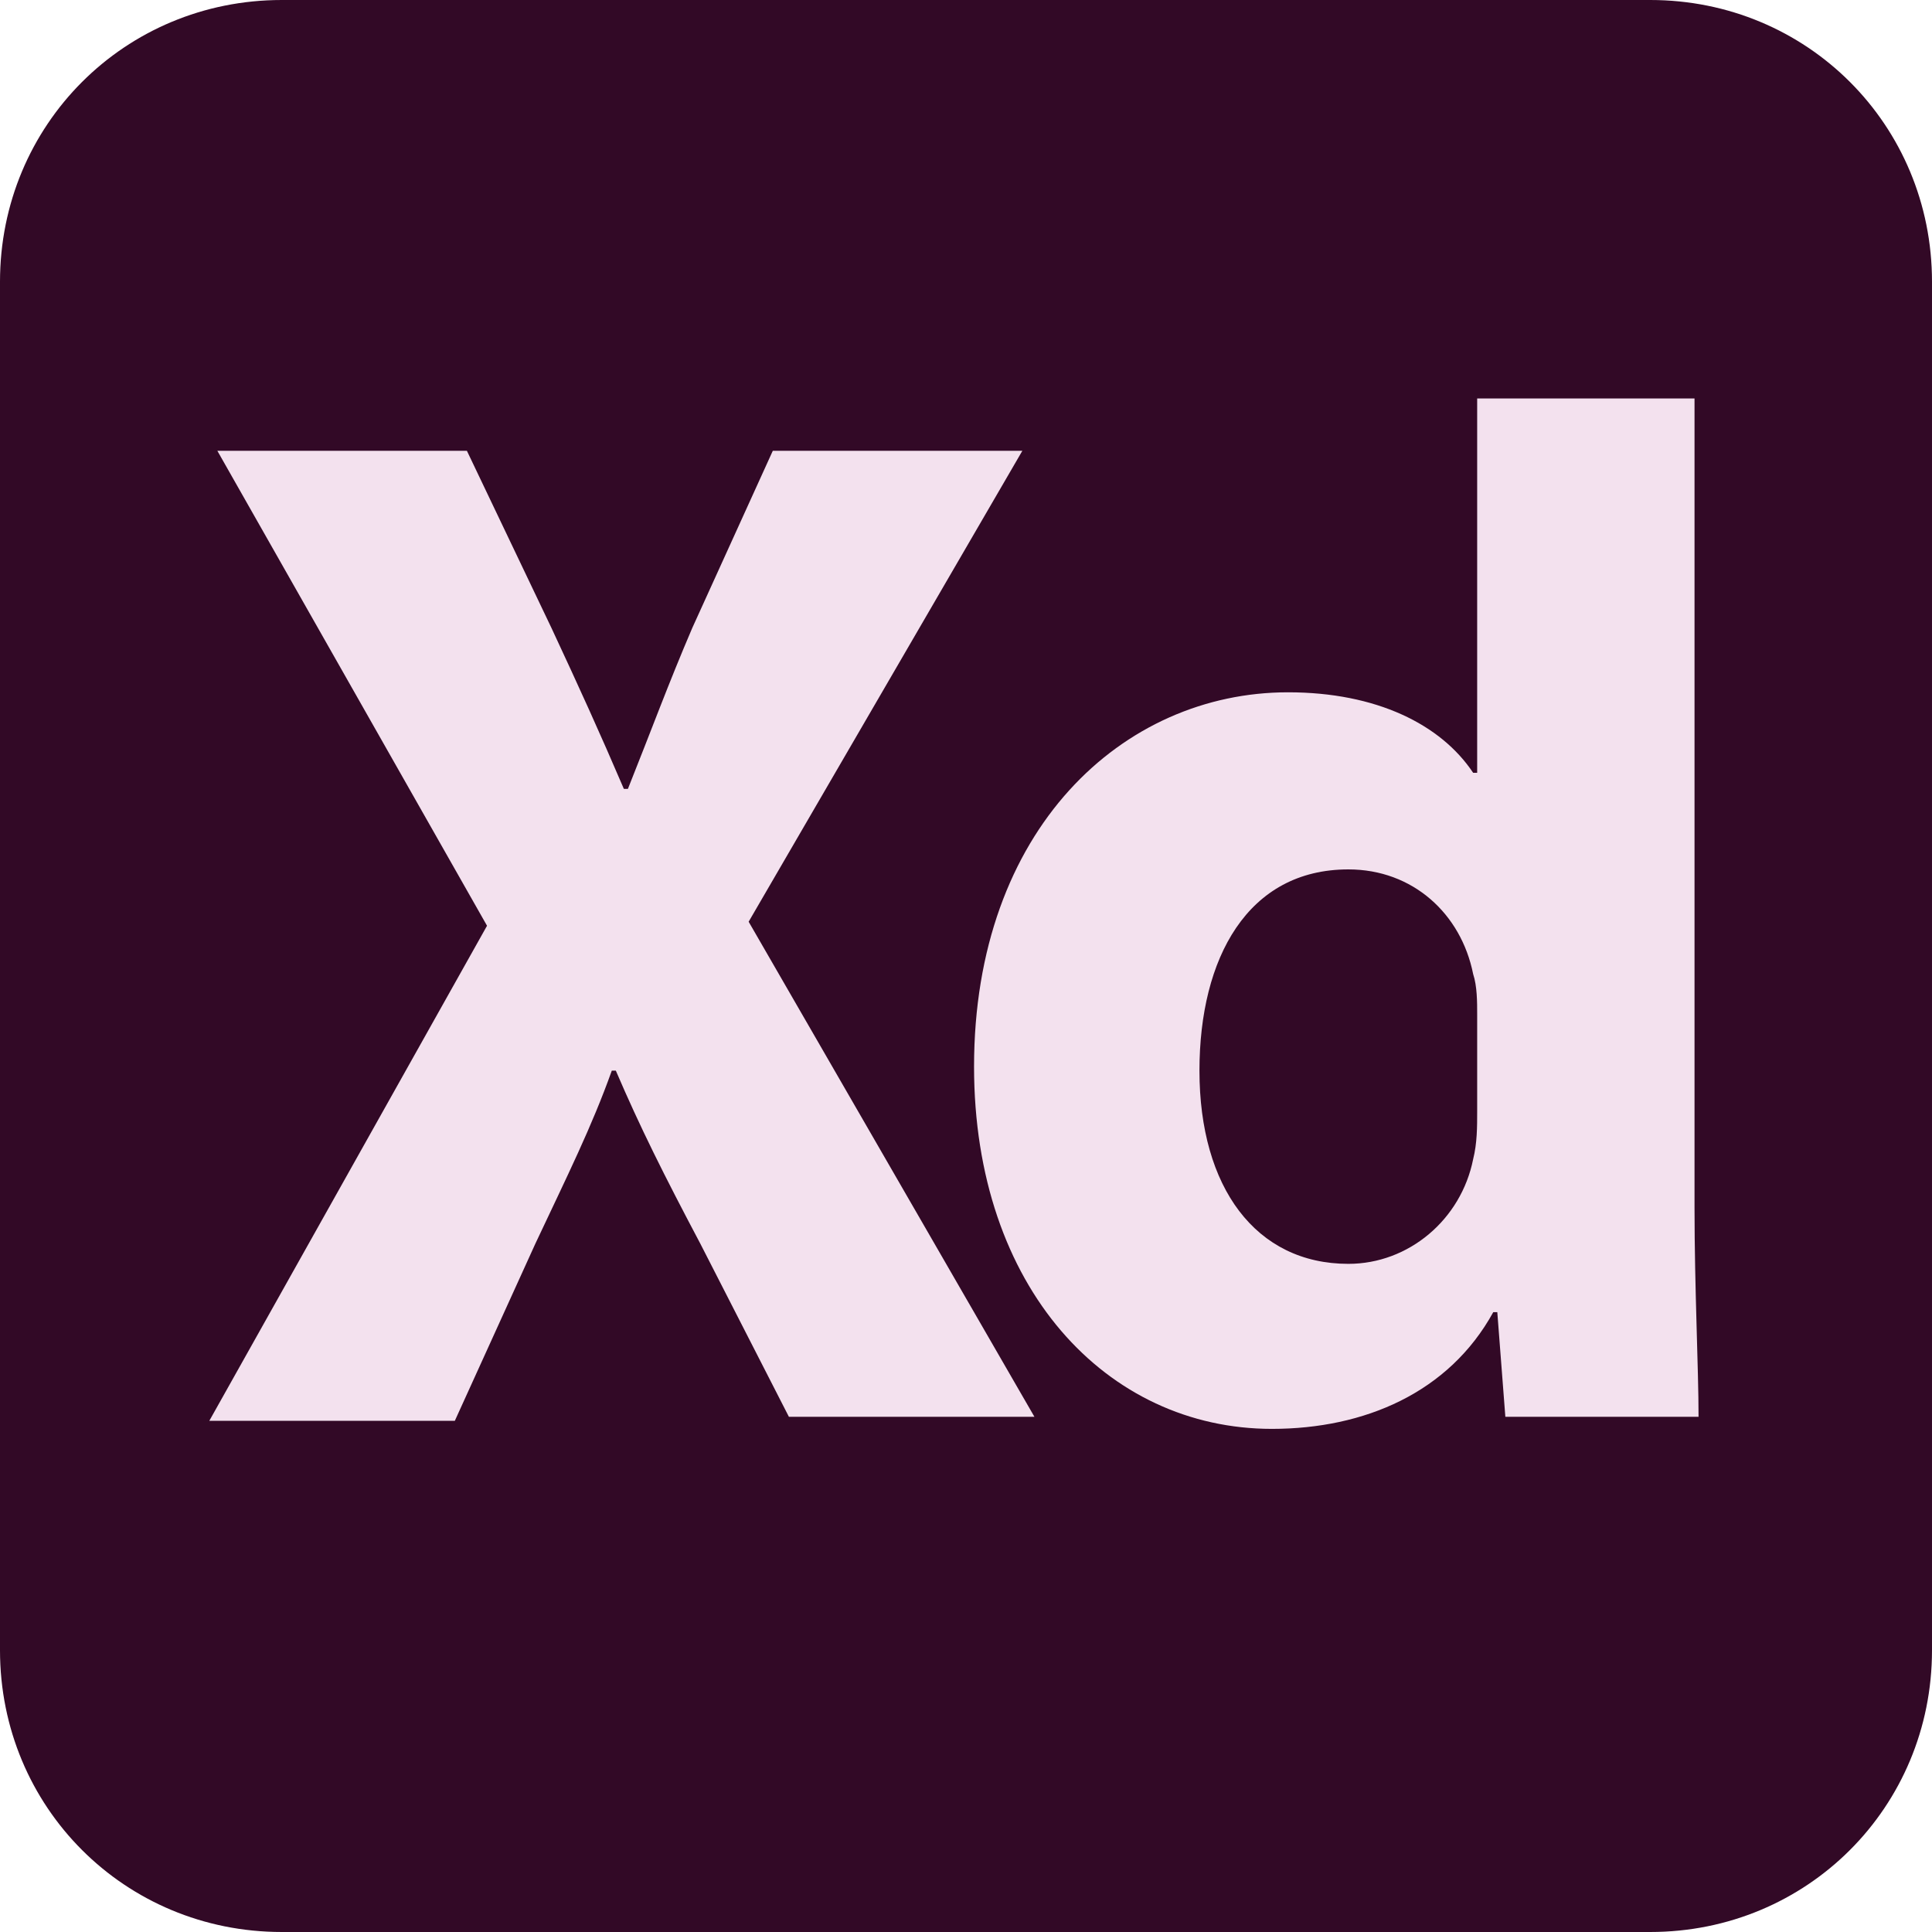 <?xml version="1.0" encoding="utf-8"?>
<!-- Generator: Adobe Illustrator 24.0.2, SVG Export Plug-In . SVG Version: 6.00 Build 0)  -->
<svg version="1.1" id="圖層_1" xmlns="http://www.w3.org/2000/svg" xmlns:xlink="http://www.w3.org/1999/xlink" x="0px" y="0px"
	 viewBox="0 0 48 48" style="enable-background:new 0 0 48 48;" xml:space="preserve">
<style type="text/css">
	.st0{fill:#320926;}
	.st1{fill:#F3E1EE;}
</style>
<g>
	<path class="st0" d="M41,0H7C3.1,0,0,3.1,0,7v34c0,3.9,3.1,7,7,7h34c3.9,0,7-3.1,7-7V7C48,3.1,44.9,0,41,0z"/>
	<g>
		<path class="st1" d="M19.6,35.2l-2.2-4.3c-0.9-1.7-1.5-2.9-2.1-4.3h-0.1c-0.5,1.4-1.1,2.6-1.9,4.3l-2,4.4H5.2L12.1,23L5.4,11.2
			h6.2l2.1,4.4c0.7,1.5,1.2,2.6,1.8,4h0.1c0.6-1.5,1-2.6,1.6-4l2-4.4h6.2l-6.8,11.7l7.1,12.3H19.6z"/>
		<path class="st1" d="M42.1,9.9V30c0,2,0.1,4,0.1,5.2h-4.8l-0.2-2.6h-0.1c-1.1,2-3.2,2.9-5.5,2.9c-4.1,0-7.4-3.5-7.4-9
			c0-5.9,3.7-9.3,7.8-9.3c2.2,0,3.8,0.8,4.6,2h0.1V9.9H42.1z M36.7,25.2c0-0.3,0-0.7-0.1-1c-0.3-1.5-1.5-2.6-3.1-2.6
			c-2.5,0-3.7,2.2-3.7,5c0,2.9,1.4,4.8,3.7,4.8c1.5,0,2.8-1.1,3.1-2.6c0.1-0.4,0.1-0.8,0.1-1.2V25.2z"/>
	</g>
</g>
</svg>
